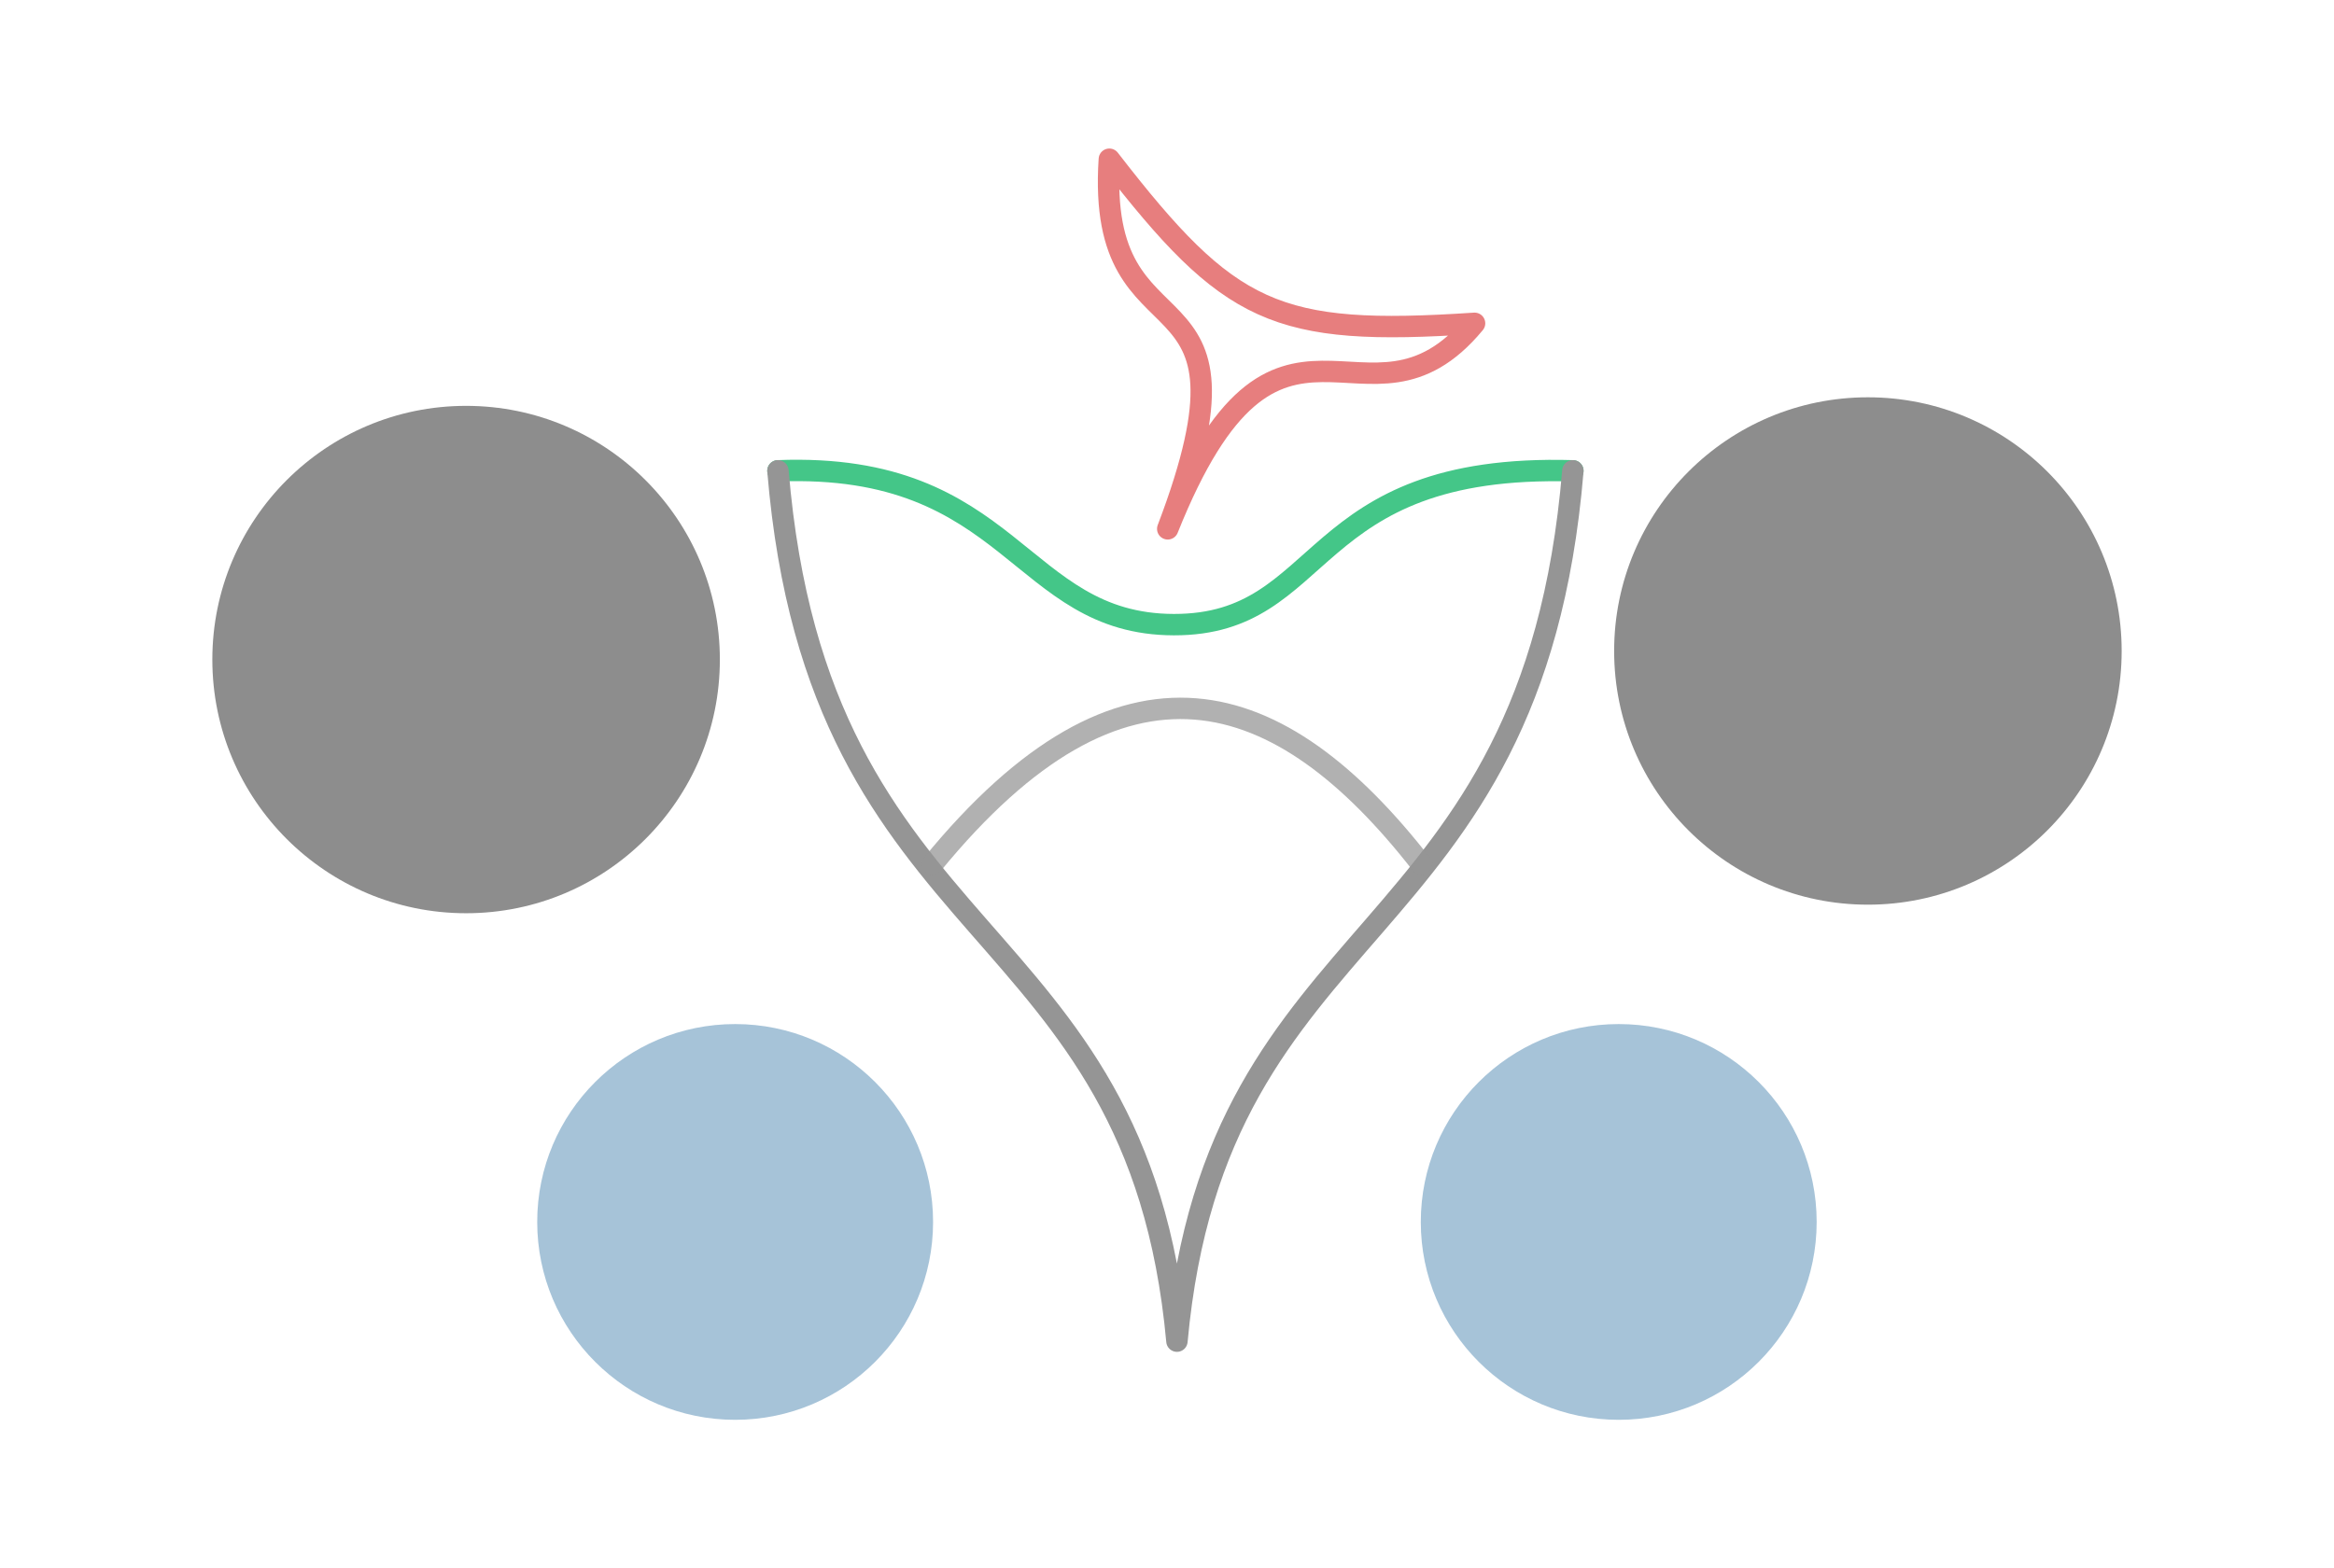 <?xml version="1.0" encoding="UTF-8" standalone="no"?>
<!-- Created with Inkscape (http://www.inkscape.org/) -->

<svg
   xmlns:osb="http://www.openswatchbook.org/uri/2009/osb"
   xmlns:dc="http://purl.org/dc/elements/1.1/"
   xmlns:cc="http://creativecommons.org/ns#"
   xmlns:rdf="http://www.w3.org/1999/02/22-rdf-syntax-ns#"
   xmlns:svg="http://www.w3.org/2000/svg"
   xmlns="http://www.w3.org/2000/svg"
   xmlns:sodipodi="http://sodipodi.sourceforge.net/DTD/sodipodi-0.dtd"
   xmlns:inkscape="http://www.inkscape.org/namespaces/inkscape"
   width="1090.571"
   height="733.025"
   id="svg2"
   version="1.1"
   inkscape:version="0.48.4 r9939"
   sodipodi:docname="Drawing.svg"
   inkscape:export-filename="C:\Users\swilliams\Documents\GitHub\onomou.github.io\images\top.png"
   inkscape:export-xdpi="49.983589"
   inkscape:export-ydpi="49.983589">
  <defs
     id="defs4">
    <linearGradient
       id="linearGradient3805"
       osb:paint="solid">
      <stop
         style="stop-color:#000000;stop-opacity:1;"
         offset="0"
         id="stop3807" />
    </linearGradient>
    <inkscape:path-effect
       effect="spiro"
       id="path-effect2987"
       is_visible="true" />
    <filter
       inkscape:collect="always"
       id="filter3823"
       inkscape:label="Drop Shadow"
       color-interpolation-filters="sRGB">
      <feGaussianBlur
         inkscape:collect="always"
         stdDeviation="2.193"
         id="feGaussianBlur3825"
         in="SourceGraphic"
         result="result2" />
      <feOffset
         dx="0"
         dy="0"
         id="feOffset3017"
         result="result1"
         in="result2" />
      <feMerge
         id="feMerge3019">
        <feMergeNode
           inkscape:collect="always"
           id="feMergeNode3021"
           in="result1" />
        <feMergeNode
           inkscape:collect="always"
           id="feMergeNode3023"
           in="SourceGraphic" />
      </feMerge>
    </filter>
  </defs>
  <sodipodi:namedview
     id="base"
     pagecolor="#ffffff"
     bordercolor="#666666"
     borderopacity="1.0"
     inkscape:pageopacity="0.0"
     inkscape:pageshadow="2"
     inkscape:zoom="0.49497475"
     inkscape:cx="626.41442"
     inkscape:cy="415.39564"
     inkscape:document-units="px"
     inkscape:current-layer="layer1"
     showgrid="false"
     fit-margin-top="10"
     fit-margin-left="10"
     fit-margin-right="10"
     fit-margin-bottom="10"
     inkscape:window-width="1366"
     inkscape:window-height="706"
     inkscape:window-x="-8"
     inkscape:window-y="-8"
     inkscape:window-maximized="1" />
  <g
     inkscape:label="Layer 1"
     inkscape:groupmode="layer"
     id="layer1"
     transform="translate(157.786,-218.385)">
    <g
       id="g3000"
       style="filter:url(#filter3823)">
      <path
         sodipodi:nodetypes="czc"
         inkscape:connector-curvature="0"
         id="path3846"
         d="m 205.714,438.434 c 109.988,-4.281 112.355,71.775 185,71.9 72.645,0.125 60.332,-75.562 186.429,-71.9"
         style="fill:none;stroke:#44c688;stroke-width:10;stroke-linecap:round;stroke-linejoin:round;stroke-miterlimit:4;stroke-opacity:1;stroke-dasharray:none" />
      <path
         sodipodi:nodetypes="ccc"
         inkscape:connector-curvature="0"
         id="path2989"
         d="m 205.714,438.434 c 18.807,226.579 167.91,204.401 186.429,406.786 18.519,-202.385 166.193,-180.207 185,-406.786"
         style="fill:none;stroke:#959595;stroke-width:10;stroke-linecap:round;stroke-linejoin:round;stroke-miterlimit:4;stroke-opacity:1;stroke-dasharray:none" />
      <path
         sodipodi:nodetypes="cc"
         inkscape:connector-curvature="0"
         id="path2993"
         d="m 277.857,622.362 c 88.98,-108.713 162.376,-84.956 228.571,0"
         style="fill:none;stroke:#959595;stroke-width:10;stroke-linecap:round;stroke-linejoin:round;stroke-miterlimit:4;stroke-opacity:0.732;stroke-dasharray:none" />
      <g
         style="fill:#1e679c;fill-opacity:0.835;stroke-linecap:round;stroke-linejoin:round"
         id="g3038">
        <path
           sodipodi:type="arc"
           style="opacity:0.469;fill-opacity:0.835;stroke-linecap:round;stroke-linejoin:round"
           id="path2991-7"
           sodipodi:cx="390"
           sodipodi:cy="432.36218"
           sodipodi:rx="118.57143"
           sodipodi:ry="118.57143"
           d="m 508.571,432.362 c 0,65.485 -53.086,118.571 -118.571,118.571 -65.485,0 -118.571,-53.086 -118.571,-118.571 0,-65.485 53.086,-118.571 118.571,-118.571 65.485,0 118.571,53.086 118.571,118.571 z"
           transform="matrix(0.78,0,0,0.78,-118.486,452.263)" />
        <path
           sodipodi:type="arc"
           style="opacity:0.469;fill-opacity:0.835;stroke-linecap:round;stroke-linejoin:round"
           id="path2991-4"
           sodipodi:cx="390"
           sodipodi:cy="432.36218"
           sodipodi:rx="118.57143"
           sodipodi:ry="118.57143"
           d="m 508.571,432.362 c 0,65.485 -53.086,118.571 -118.571,118.571 -65.485,0 -118.571,-53.086 -118.571,-118.571 0,-65.485 53.086,-118.571 118.571,-118.571 65.485,0 118.571,53.086 118.571,118.571 z"
           transform="matrix(0.78,0,0,0.78,294.371,452.263)" />
      </g>
      <g
         id="g3801"
         style="fill:#8d8d8d;fill-opacity:1">
        <path
           sodipodi:type="arc"
           style="fill-opacity:1;stroke:none"
           id="path2991"
           sodipodi:cx="390"
           sodipodi:cy="432.36218"
           sodipodi:rx="118.57143"
           sodipodi:ry="118.57143"
           d="m 508.571,432.362 c 0,65.485 -53.086,118.571 -118.571,118.571 -65.485,0 -118.571,-53.086 -118.571,-118.571 0,-65.485 53.086,-118.571 118.571,-118.571 65.485,0 118.571,53.086 118.571,118.571 z"
           transform="translate(325,90.286)" />
        <path
           sodipodi:type="arc"
           style="fill-opacity:1;stroke:none"
           id="path2991-9"
           sodipodi:cx="390"
           sodipodi:cy="432.36218"
           sodipodi:rx="118.57143"
           sodipodi:ry="118.57143"
           d="m 508.571,432.362 c 0,65.485 -53.086,118.571 -118.571,118.571 -65.485,0 -118.571,-53.086 -118.571,-118.571 0,-65.485 53.086,-118.571 118.571,-118.571 65.485,0 118.571,53.086 118.571,118.571 z"
           transform="translate(-330,94.286)" />
      </g>
      <path
         sodipodi:nodetypes="cccc"
         inkscape:connector-curvature="0"
         id="path3848"
         d="m 360.557,292.803 c 56.238,72.679 77.528,82.896 170.658,76.694 -50.522,61.041 -91.737,-33.098 -143.372,96.064 49.158,-129.129 -33.767,-74.298 -27.286,-172.758 z"
         style="fill:none;stroke:#e77e7e;stroke-width:10;stroke-linecap:round;stroke-linejoin:round;stroke-miterlimit:4;stroke-opacity:1;stroke-dasharray:none" />
    </g>
  </g>
</svg>
